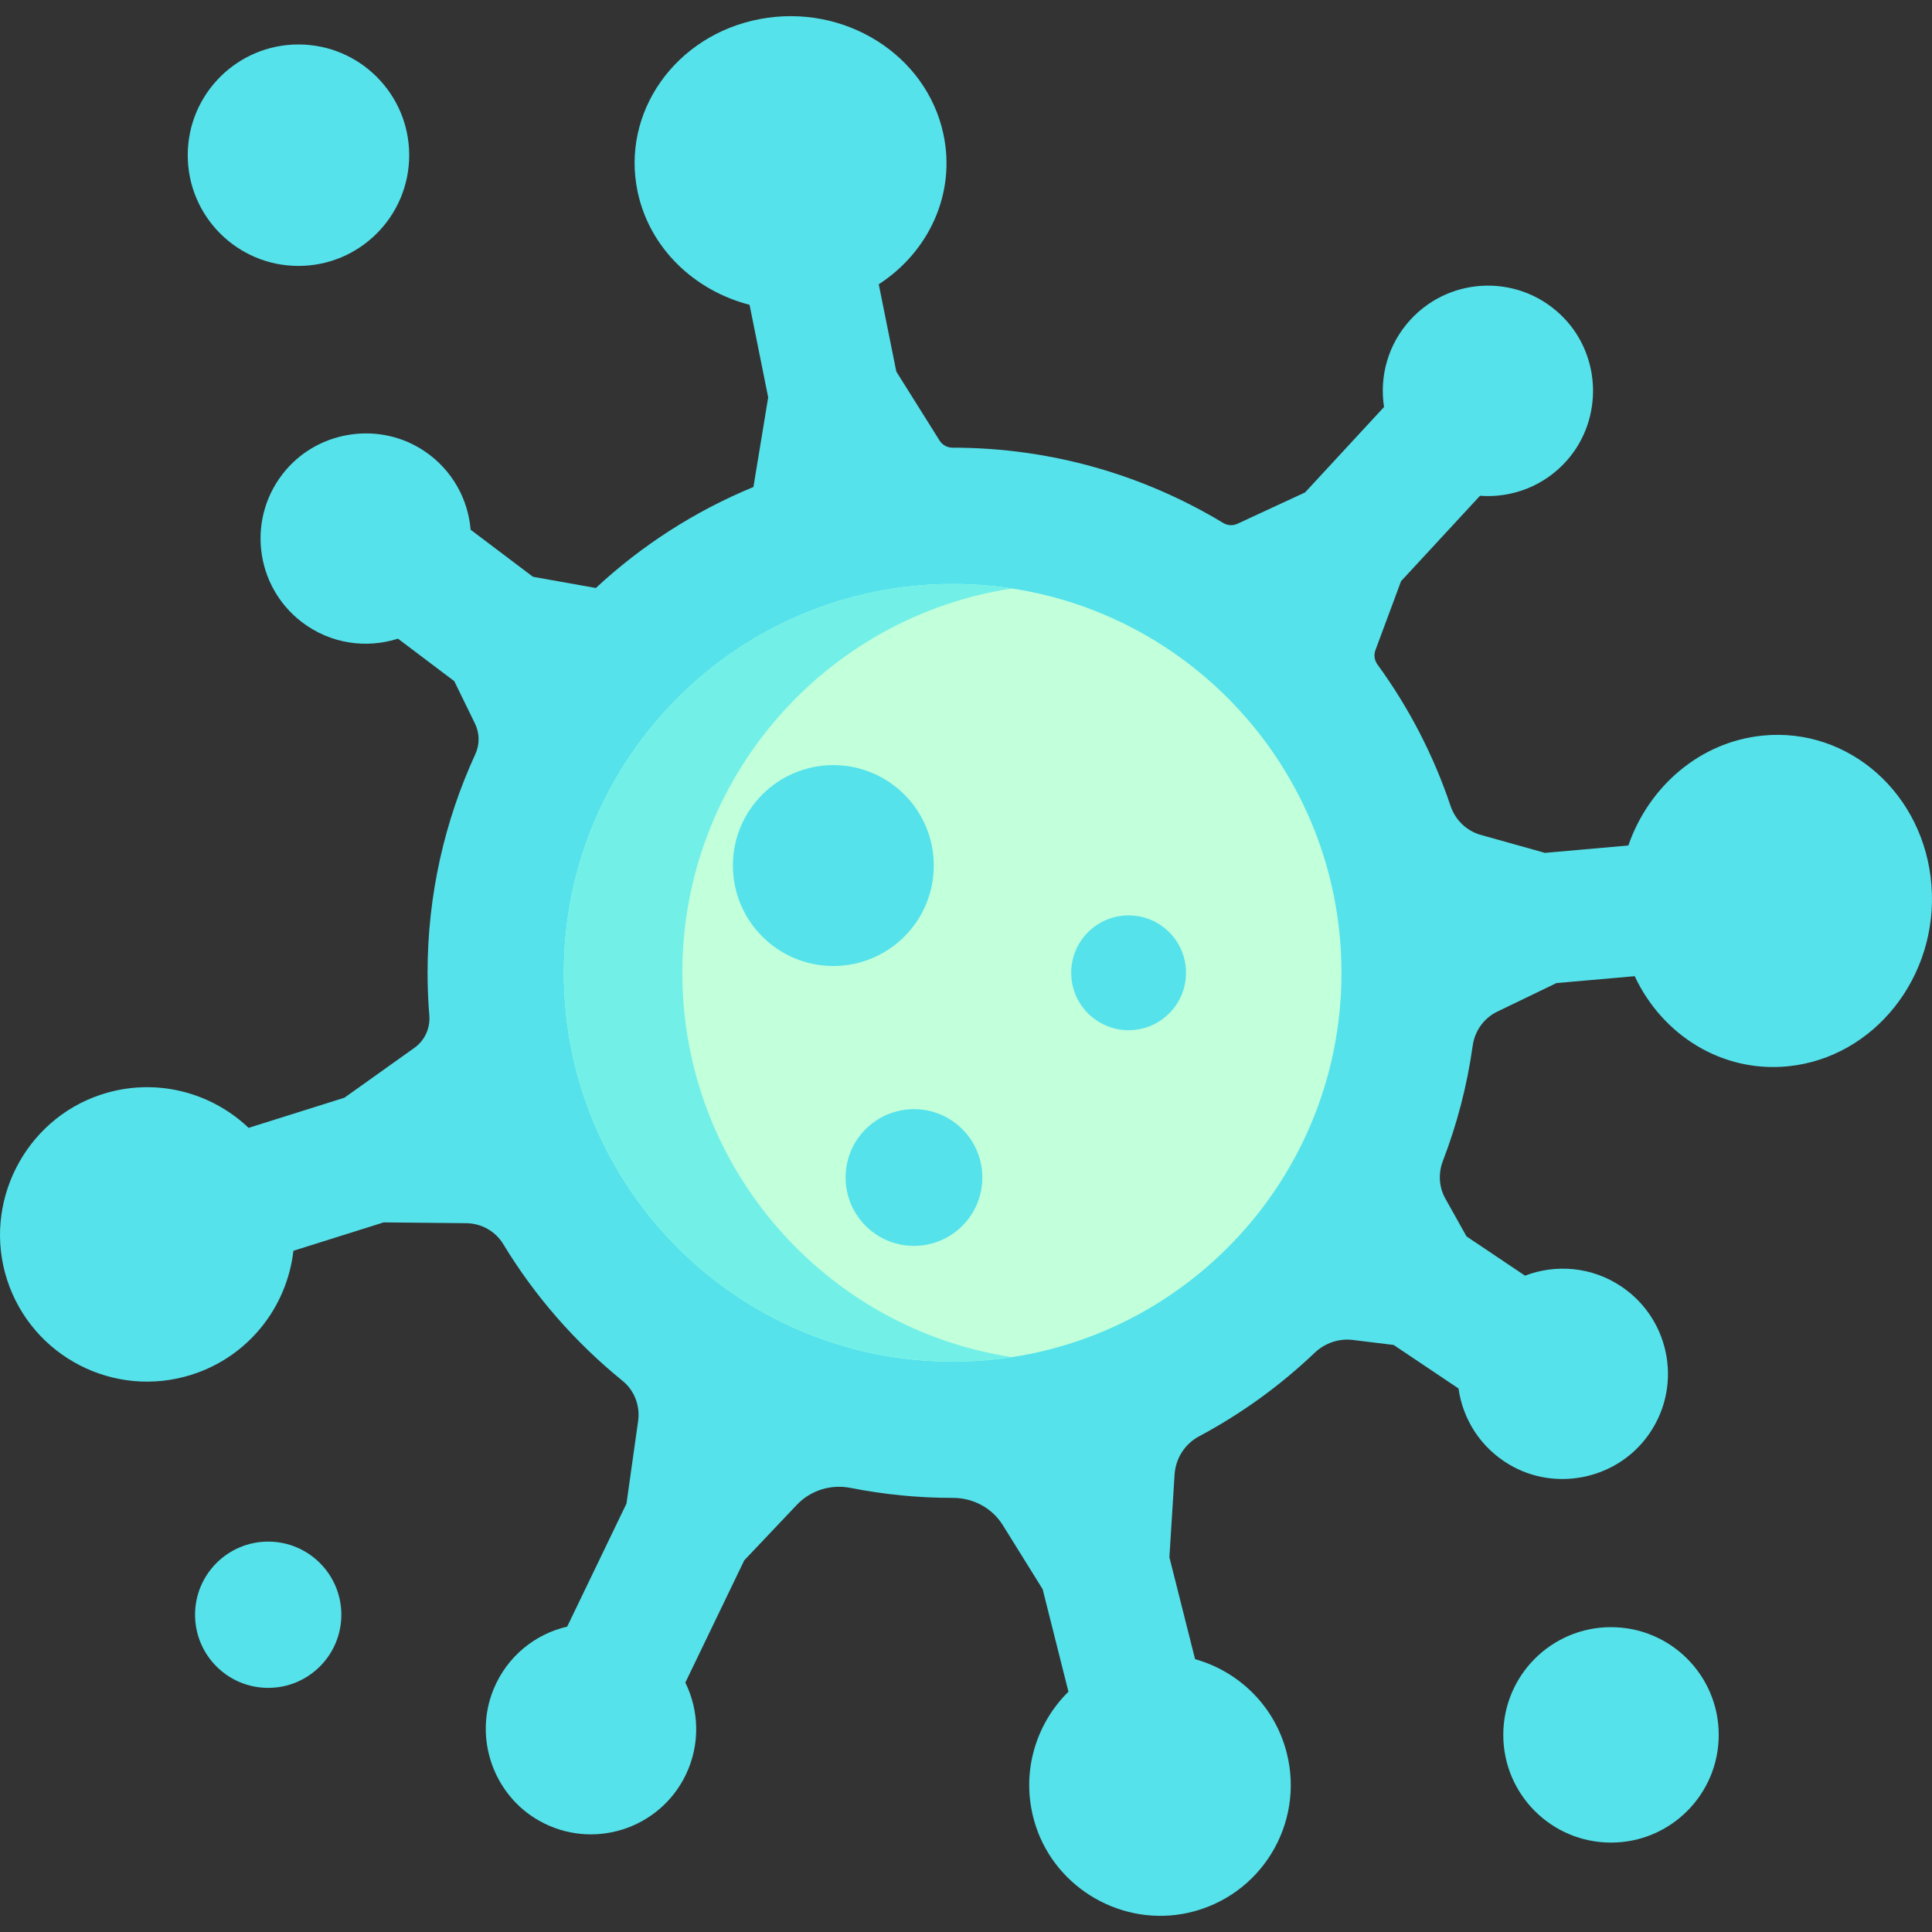 <svg width="75" height="75" viewBox="0 0 75 75" fill="none" xmlns="http://www.w3.org/2000/svg">
<rect x="0" y="0" width="75" height="75" fill="#333333" stroke="none"/>
<g clip-path="url(#clip0)">
<path d="M74.979 34.366C75.253 37.911 72.76 41.057 69.412 41.393C66.849 41.65 64.53 40.184 63.459 37.895L60.421 38.163L58.127 39.27C57.602 39.522 57.249 40.023 57.169 40.599C56.952 42.152 56.559 43.647 56.013 45.068C55.827 45.549 55.859 46.086 56.112 46.535L56.929 47.996L59.201 49.521C60.399 49.063 61.794 49.172 62.941 49.942C64.885 51.247 65.351 53.932 63.905 55.822C62.66 57.45 60.346 57.897 58.585 56.851C57.463 56.186 56.785 55.081 56.619 53.9L54.101 52.211L52.516 52.017C51.971 51.951 51.43 52.138 51.033 52.517C49.696 53.791 48.185 54.885 46.543 55.761C45.991 56.056 45.636 56.62 45.597 57.244L45.396 60.454L46.393 64.409C48.09 64.883 49.492 66.228 49.953 68.057C50.65 70.823 48.931 73.629 46.13 74.253C43.602 74.816 41.01 73.343 40.207 70.88C39.581 68.958 40.156 66.971 41.477 65.672L40.476 61.694L38.93 59.208C38.515 58.541 37.781 58.147 36.995 58.148C36.99 58.148 36.987 58.148 36.983 58.148C35.628 58.148 34.303 58.014 33.022 57.761C32.259 57.61 31.471 57.851 30.935 58.416L28.892 60.572L26.605 65.318C27.14 66.406 27.188 67.72 26.622 68.898C25.603 71.009 23.006 71.848 20.93 70.681C19.153 69.679 18.384 67.469 19.158 65.581C19.686 64.293 20.78 63.432 22.018 63.145L24.32 58.368L24.772 55.163C24.854 54.571 24.628 53.975 24.164 53.601C22.333 52.115 20.763 50.321 19.536 48.296C19.231 47.793 18.683 47.489 18.095 47.484L14.894 47.453L11.39 48.555C11.143 50.734 9.651 52.67 7.426 53.37C4.435 54.311 1.25 52.667 0.28 49.696C-0.691 46.725 0.948 43.477 3.915 42.495C5.992 41.808 8.175 42.379 9.651 43.783L13.371 42.613L16.087 40.677C16.491 40.39 16.706 39.91 16.666 39.418C16.621 38.872 16.598 38.321 16.598 37.764C16.598 34.736 17.264 31.862 18.452 29.277C18.626 28.898 18.621 28.461 18.438 28.087L17.634 26.442L15.45 24.793C14.227 25.185 12.841 24.997 11.739 24.166C9.87 22.755 9.554 20.048 11.102 18.241C12.434 16.686 14.77 16.367 16.471 17.509C17.555 18.237 18.171 19.376 18.27 20.564L20.69 22.391L23.13 22.826C24.905 21.177 26.974 19.842 29.248 18.905L29.821 15.426L29.098 11.832C26.959 11.281 25.222 9.642 24.755 7.456C24.096 4.368 26.218 1.361 29.496 0.74C32.773 0.12 35.964 2.118 36.623 5.206C37.117 7.517 36.054 9.781 34.113 11.035L34.795 14.424L36.472 17.099C36.582 17.274 36.773 17.379 36.979 17.379H36.983C40.821 17.379 44.415 18.447 47.484 20.301C47.653 20.402 47.86 20.416 48.038 20.332L50.663 19.116L53.728 15.8C53.544 14.612 53.883 13.352 54.764 12.4C56.355 10.68 59.079 10.637 60.723 12.357C62.164 13.866 62.219 16.273 60.851 17.848C59.966 18.868 58.695 19.339 57.454 19.246L54.389 22.561L53.394 25.239C53.324 25.425 53.355 25.632 53.471 25.793C54.68 27.452 55.644 29.3 56.31 31.285C56.494 31.829 56.927 32.254 57.481 32.41L59.974 33.108L63.212 32.822C64.005 30.532 65.988 28.8 68.423 28.556C71.771 28.22 74.707 30.822 74.979 34.366Z" fill="#55E2EB"/>
<path d="M36.982 52.858C45.318 52.858 52.076 46.1 52.076 37.764C52.076 29.427 45.318 22.67 36.982 22.67C28.646 22.67 21.888 29.427 21.888 37.764C21.888 46.1 28.646 52.858 36.982 52.858Z" fill="#C2FFDB"/>
<path d="M26.488 37.764C26.488 30.209 32.038 23.951 39.282 22.844C38.532 22.729 37.764 22.67 36.982 22.67C28.645 22.67 21.888 29.427 21.888 37.764C21.888 46.1 28.645 52.858 36.982 52.858C37.764 52.858 38.532 52.798 39.282 52.684C32.038 51.576 26.488 45.318 26.488 37.764Z" fill="#72F0E8"/>
<path d="M11.586 10.323C13.96 10.323 15.885 8.398 15.885 6.024C15.885 3.65 13.96 1.726 11.586 1.726C9.213 1.726 7.288 3.65 7.288 6.024C7.288 8.398 9.213 10.323 11.586 10.323Z" fill="#55E2EB"/>
<path d="M10.411 65.523C11.979 65.523 13.251 64.252 13.251 62.684C13.251 61.116 11.979 59.845 10.411 59.845C8.843 59.845 7.572 61.116 7.572 62.684C7.572 64.252 8.843 65.523 10.411 65.523Z" fill="#55E2EB"/>
<path d="M62.539 71.529C64.849 71.529 66.721 69.657 66.721 67.348C66.721 65.038 64.849 63.166 62.539 63.166C60.23 63.166 58.357 65.038 58.357 67.348C58.357 69.657 60.23 71.529 62.539 71.529Z" fill="#55E2EB"/>
<path d="M32.35 37.5C34.503 37.5 36.249 35.754 36.249 33.601C36.249 31.448 34.503 29.702 32.35 29.702C30.197 29.702 28.451 31.448 28.451 33.601C28.451 35.754 30.197 37.5 32.35 37.5Z" fill="#55E2EB"/>
<path d="M35.48 48.365C36.946 48.365 38.134 47.176 38.134 45.711C38.134 44.245 36.946 43.057 35.48 43.057C34.014 43.057 32.826 44.245 32.826 45.711C32.826 47.176 34.014 48.365 35.48 48.365Z" fill="#55E2EB"/>
<path d="M43.812 39.992C45.043 39.992 46.041 38.994 46.041 37.764C46.041 36.533 45.043 35.535 43.812 35.535C42.582 35.535 41.584 36.533 41.584 37.764C41.584 38.994 42.582 39.992 43.812 39.992Z" fill="#55E2EB"/>
</g>
<defs>
<clipPath id="clip0">
<rect width="75" height="75" fill="white"/>
</clipPath>
</defs>
</svg>
